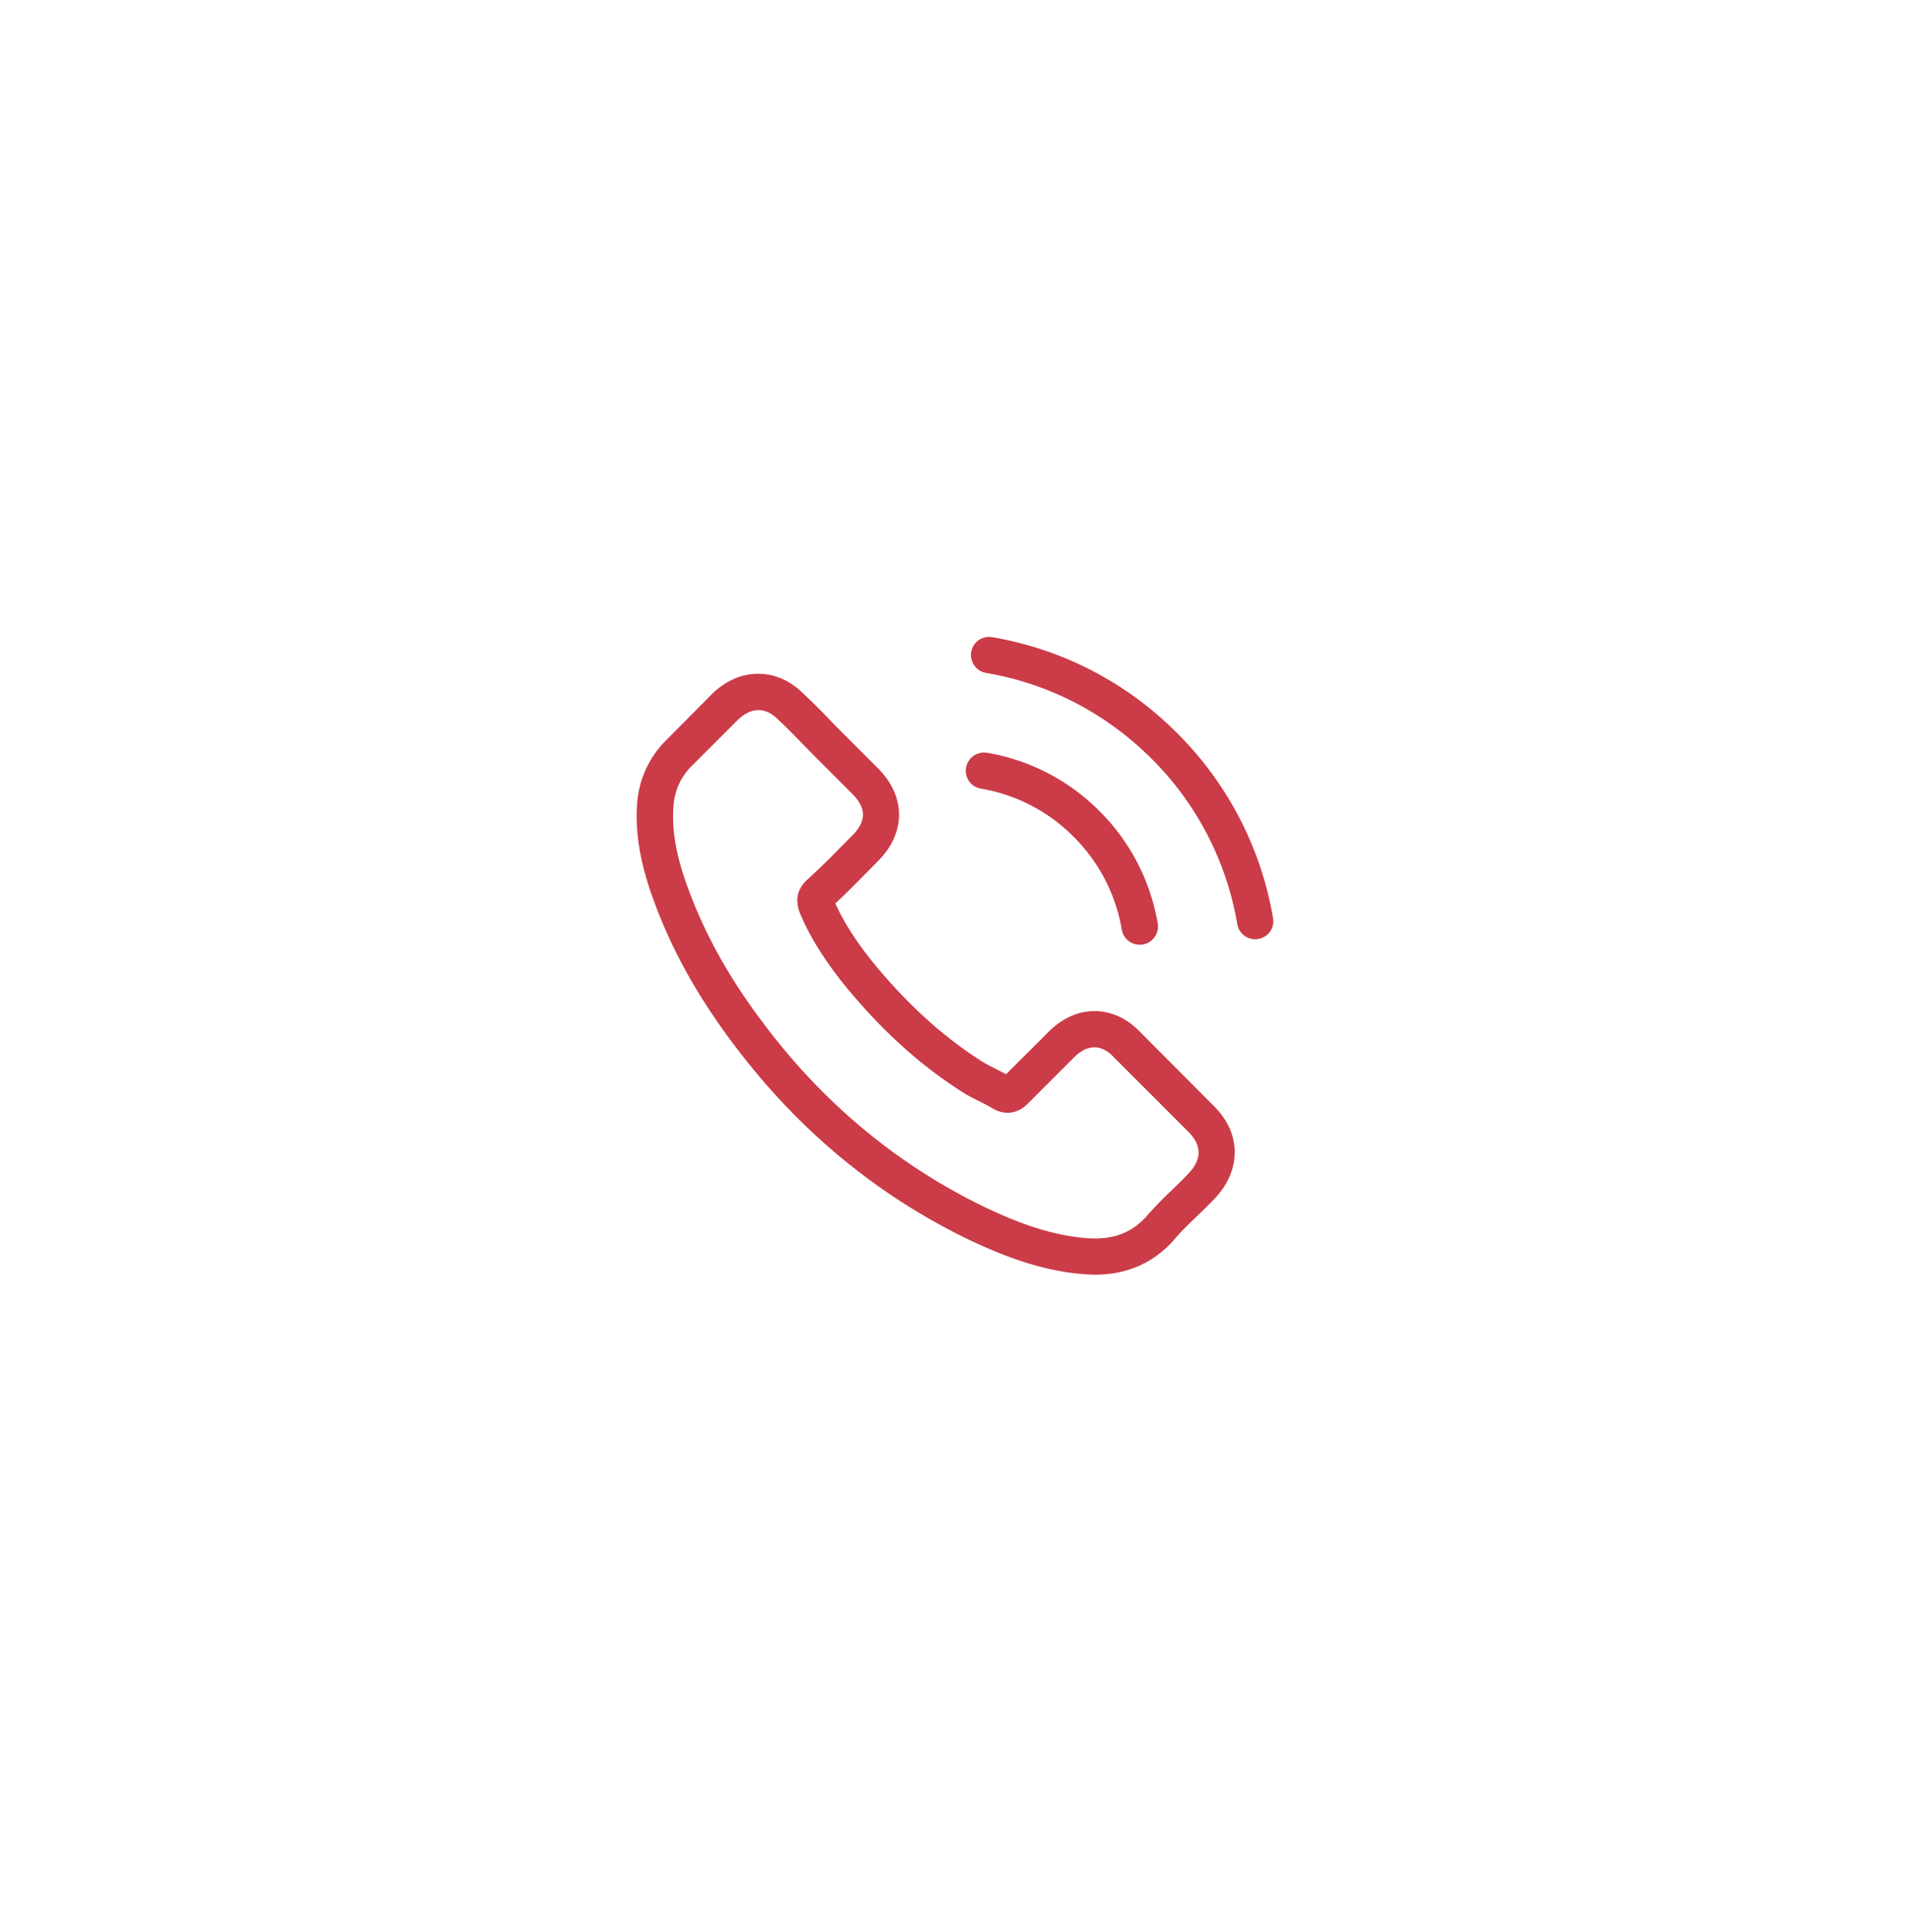 <svg width="90" height="91" fill="none" xmlns="http://www.w3.org/2000/svg"><g filter="url(#filter0_d)" fill="#CB3B48"><path d="M53.722 48.611c-.615-.64-1.357-.983-2.143-.983-.78 0-1.528.336-2.169.977l-2.003 1.997c-.165-.089-.33-.171-.489-.254a8.02 8.02 0 01-.627-.336c-1.877-1.192-3.583-2.745-5.219-4.755-.793-1.002-1.325-1.846-1.712-2.702.52-.475 1.002-.97 1.471-1.445.178-.178.355-.362.533-.54 1.331-1.33 1.331-3.056 0-4.387l-1.731-1.731c-.197-.197-.4-.4-.59-.603-.38-.393-.78-.799-1.192-1.18-.615-.608-1.35-.931-2.124-.931s-1.522.323-2.156.932l-.013.013-2.156 2.175a4.639 4.639 0 00-1.376 2.948c-.152 1.852.393 3.576.812 4.705 1.027 2.771 2.562 5.34 4.85 8.091 2.778 3.316 6.12 5.935 9.937 7.78 1.458.692 3.405 1.51 5.58 1.649.133.006.272.013.4.013 1.464 0 2.694-.527 3.658-1.573.006-.012.019-.019.025-.032.33-.4.71-.76 1.11-1.147.273-.26.552-.533.824-.818.628-.653.958-1.414.958-2.194 0-.787-.336-1.541-.977-2.175l-3.48-3.494zm2.27 6.677c-.006 0-.006.006 0 0-.247.266-.5.507-.773.774a16.44 16.44 0 00-1.224 1.268c-.64.685-1.395 1.008-2.384 1.008-.095 0-.197 0-.292-.006-1.883-.12-3.633-.856-4.946-1.484-3.589-1.738-6.74-4.204-9.36-7.33-2.161-2.606-3.607-5.016-4.565-7.603-.59-1.579-.805-2.81-.71-3.97a2.911 2.911 0 01.875-1.883l2.162-2.162c.311-.292.64-.45.964-.45.4 0 .723.24.926.444l.02.019c.386.361.754.735 1.14 1.135.197.203.4.406.603.615l1.73 1.73c.673.673.673 1.294 0 1.967-.183.184-.36.367-.544.545a33.12 33.12 0 01-1.592 1.547c-.013.013-.025.02-.032.032-.545.545-.444 1.078-.33 1.44l.02.056c.45 1.09 1.084 2.118 2.048 3.342l.006.006c1.75 2.156 3.595 3.836 5.63 5.124.26.165.527.298.78.425.229.114.445.221.629.336.025.012.05.031.076.044.215.108.418.159.627.159.527 0 .856-.33.964-.438l2.169-2.169c.215-.215.558-.475.957-.475.393 0 .717.247.913.463l.013.012 3.494 3.494c.653.647.653 1.313.006 1.985zm-9.778-18.141a8.04 8.04 0 014.376 2.27 8.083 8.083 0 012.27 4.375.85.85 0 00.843.71.857.857 0 00.85-1.002 9.78 9.78 0 00-2.746-5.294 9.78 9.78 0 00-5.295-2.746.86.86 0 00-.989.697.847.847 0 00.691.99zm13.773 6.106a16.09 16.09 0 00-4.521-8.719 16.09 16.09 0 00-8.719-4.52.853.853 0 00-.983.697.86.86 0 00.704.989c2.955.5 5.65 1.902 7.793 4.039a14.365 14.365 0 014.04 7.793.85.85 0 00.843.71c.05 0 .095-.006.145-.013a.84.84 0 00.698-.976z"/></g><defs><filter id="filter0_d" x="0" y="0" width="90" height="90.044" filterUnits="userSpaceOnUse" color-interpolation-filters="sRGB"><feFlood flood-opacity="0" result="BackgroundImageFix"/><feColorMatrix in="SourceAlpha" values="0 0 0 0 0 0 0 0 0 0 0 0 0 0 0 0 0 0 127 0"/><feOffset/><feGaussianBlur stdDeviation="15"/><feColorMatrix values="0 0 0 0 0.741 0 0 0 0 0.176 0 0 0 0 0.263 0 0 0 1 0"/><feBlend in2="BackgroundImageFix" result="effect1_dropShadow"/><feBlend in="SourceGraphic" in2="effect1_dropShadow" result="shape"/></filter></defs></svg>